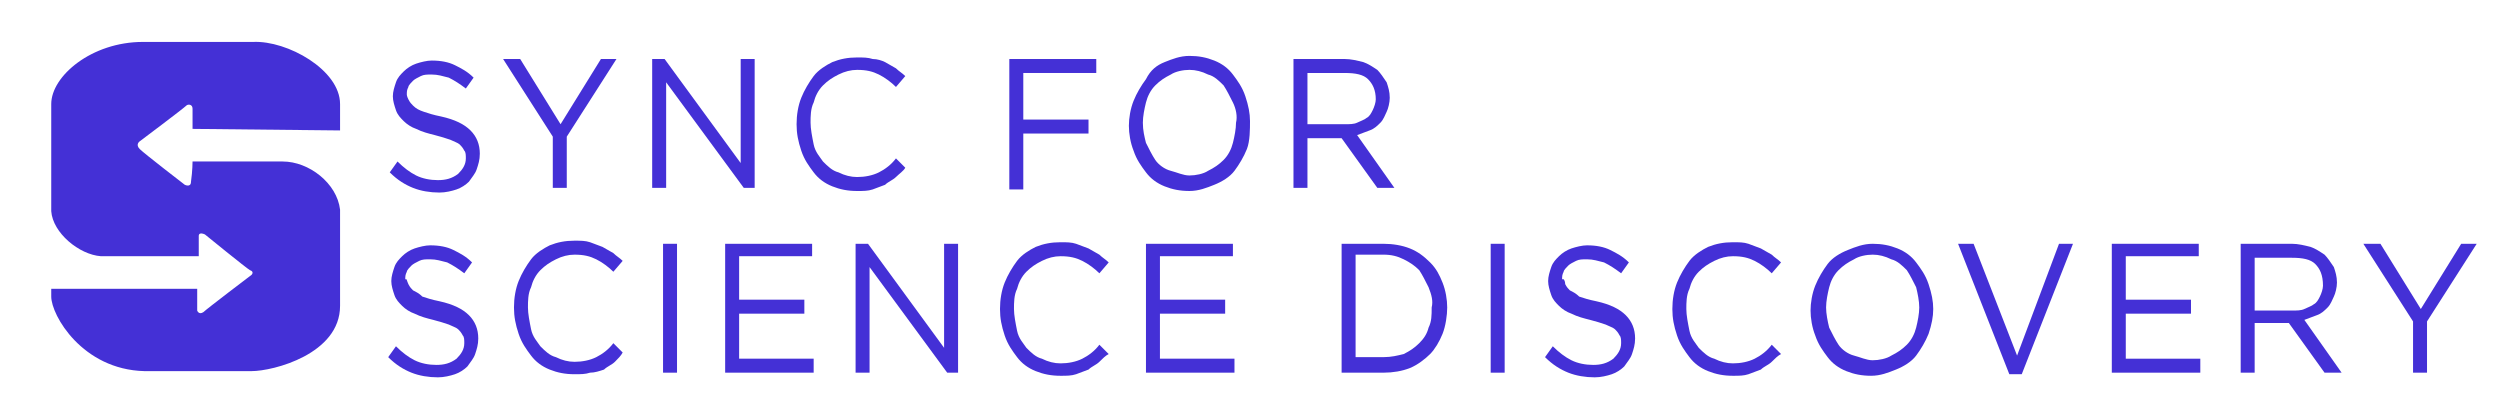 <?xml version="1.0" encoding="utf-8"?>
<!-- Generator: Adobe Illustrator 22.1.0, SVG Export Plug-In . SVG Version: 6.00 Build 0)  -->
<svg version="1.1" id="Layer_1" xmlns="http://www.w3.org/2000/svg" xmlns:xlink="http://www.w3.org/1999/xlink" x="0px" y="0px"
	 viewBox="0 0 161 27" style="enable-background:new 0 0 161 27;" xml:space="preserve">
<style type="text/css">
	.st0{fill:#4430D6;}
</style>
<g>
	<path class="st0" d="M26.3,6.4c0.1,0.2,0.2,0.3,0.3,0.4C26.8,7,27,7.1,27.3,7.2c0.3,0.1,0.6,0.2,1.1,0.3c0.9,0.2,1.5,0.5,1.9,0.9
		c0.4,0.4,0.6,0.9,0.6,1.5c0,0.4-0.1,0.7-0.2,1c-0.1,0.3-0.3,0.5-0.5,0.8c-0.2,0.2-0.5,0.4-0.8,0.5s-0.7,0.2-1.1,0.2
		c-0.6,0-1.2-0.1-1.7-0.3c-0.5-0.2-1-0.5-1.5-1l0.5-0.7c0.4,0.4,0.8,0.7,1.2,0.9c0.4,0.2,0.9,0.3,1.4,0.3c0.5,0,0.9-0.1,1.3-0.4
		c0.3-0.3,0.5-0.6,0.5-1c0-0.2,0-0.4-0.1-0.5c-0.1-0.2-0.2-0.3-0.3-0.4c-0.1-0.1-0.4-0.2-0.6-0.3c-0.3-0.1-0.6-0.2-1-0.3
		c-0.4-0.1-0.8-0.2-1.2-0.4c-0.3-0.1-0.6-0.3-0.8-0.5c-0.2-0.2-0.4-0.4-0.5-0.7c-0.1-0.3-0.2-0.6-0.2-0.9c0-0.3,0.1-0.6,0.2-0.9
		s0.3-0.5,0.5-0.7c0.2-0.2,0.5-0.4,0.8-0.5s0.7-0.2,1-0.2c0.6,0,1.1,0.1,1.5,0.3s0.8,0.4,1.2,0.8l-0.5,0.7c-0.4-0.3-0.7-0.5-1.1-0.7
		c-0.4-0.1-0.7-0.2-1.1-0.2c-0.3,0-0.5,0-0.7,0.1c-0.2,0.1-0.4,0.2-0.5,0.3c-0.1,0.1-0.3,0.3-0.3,0.4c-0.1,0.2-0.1,0.3-0.1,0.5
		C26.2,6.1,26.2,6.2,26.3,6.4z"/>
	<path class="st0" d="M36.5,12.1h-0.9V8.8l-3.2-5h1.1l2.6,4.2l2.6-4.2h1l-3.2,5V12.1z"/>
	<path class="st0" d="M47.7,3.8h0.9v8.3h-0.7l-5-6.8v6.8H42V3.8h0.8l4.9,6.7V3.8z"/>
	<path class="st0" d="M57.7,11.4c-0.2,0.2-0.5,0.3-0.7,0.5c-0.3,0.1-0.5,0.2-0.8,0.3c-0.3,0.1-0.6,0.1-1,0.1c-0.6,0-1.1-0.1-1.6-0.3
		c-0.5-0.2-0.9-0.5-1.2-0.9s-0.6-0.8-0.8-1.4S51.3,8.6,51.3,8c0-0.6,0.1-1.2,0.3-1.7c0.2-0.5,0.5-1,0.8-1.4c0.3-0.4,0.8-0.7,1.2-0.9
		c0.5-0.2,1-0.3,1.6-0.3c0.4,0,0.7,0,1,0.1C56.5,3.8,56.8,3.9,57,4c0.2,0.1,0.5,0.3,0.7,0.4c0.2,0.2,0.4,0.3,0.6,0.5l-0.6,0.7
		C57.4,5.3,57,5,56.6,4.8c-0.4-0.2-0.8-0.3-1.4-0.3c-0.4,0-0.8,0.1-1.2,0.3c-0.4,0.2-0.7,0.4-1,0.7c-0.3,0.3-0.5,0.7-0.6,1.1
		c-0.2,0.4-0.2,0.9-0.2,1.3s0.1,0.9,0.2,1.4s0.4,0.8,0.6,1.1c0.3,0.3,0.6,0.6,1,0.7c0.4,0.2,0.8,0.3,1.2,0.3c0.5,0,1-0.1,1.4-0.3
		s0.8-0.5,1.1-0.9l0.6,0.6C58.2,11,57.9,11.2,57.7,11.4z"/>
	<path class="st0" d="M70.6,4.7h-4.7v3h4.2v0.9h-4.2v3.6H65V3.8h5.6V4.7z"/>
	<path class="st0" d="M80.3,9.6c-0.2,0.5-0.5,1-0.8,1.4c-0.3,0.4-0.8,0.7-1.3,0.9c-0.5,0.2-1,0.4-1.6,0.4s-1.1-0.1-1.6-0.3
		c-0.5-0.2-0.9-0.5-1.2-0.9c-0.3-0.4-0.6-0.8-0.8-1.4c-0.2-0.5-0.3-1.1-0.3-1.6s0.1-1.1,0.3-1.6s0.5-1,0.8-1.4
		C74.1,4.5,74.5,4.2,75,4c0.5-0.2,1-0.4,1.6-0.4c0.6,0,1.1,0.1,1.6,0.3s0.9,0.5,1.2,0.9c0.3,0.4,0.6,0.8,0.8,1.4s0.3,1.1,0.3,1.6
		S80.5,9.1,80.3,9.6z M79.4,6.6c-0.2-0.4-0.4-0.8-0.6-1.1c-0.3-0.3-0.6-0.6-1-0.7c-0.4-0.2-0.8-0.3-1.2-0.3s-0.9,0.1-1.2,0.3
		c-0.4,0.2-0.7,0.4-1,0.7s-0.5,0.7-0.6,1.1s-0.2,0.9-0.2,1.3c0,0.5,0.1,0.9,0.2,1.3c0.2,0.4,0.4,0.8,0.6,1.1s0.6,0.6,1,0.7
		s0.8,0.3,1.2,0.3c0.4,0,0.9-0.1,1.2-0.3c0.4-0.2,0.7-0.4,1-0.7s0.5-0.7,0.6-1.1s0.2-0.9,0.2-1.3C79.7,7.5,79.6,7,79.4,6.6z"/>
	<path class="st0" d="M88.7,12.1l-2.3-3.2h-2.2v3.2h-0.9V3.8h3.3c0.4,0,0.8,0.1,1.2,0.2c0.3,0.1,0.6,0.3,0.9,0.5
		c0.2,0.2,0.4,0.5,0.6,0.8c0.1,0.3,0.2,0.6,0.2,1c0,0.3-0.1,0.7-0.2,0.9s-0.2,0.5-0.4,0.7c-0.2,0.2-0.4,0.4-0.7,0.5
		c-0.3,0.1-0.5,0.2-0.8,0.3l2.4,3.4H88.7z M88.1,5.1c-0.3-0.3-0.8-0.4-1.5-0.4h-2.4V8h2.4c0.3,0,0.6,0,0.8-0.1s0.5-0.2,0.6-0.3
		c0.2-0.1,0.3-0.3,0.4-0.5s0.2-0.5,0.2-0.7C88.6,5.8,88.4,5.4,88.1,5.1z"/>
	<path class="st0" d="M26.3,18.3c0.1,0.2,0.2,0.3,0.3,0.4c0.2,0.1,0.4,0.2,0.6,0.4c0.3,0.1,0.6,0.2,1.1,0.3c0.9,0.2,1.5,0.5,1.9,0.9
		c0.4,0.4,0.6,0.9,0.6,1.5c0,0.4-0.1,0.7-0.2,1c-0.1,0.3-0.3,0.5-0.5,0.8c-0.2,0.2-0.5,0.4-0.8,0.5s-0.7,0.2-1.1,0.2
		c-0.6,0-1.2-0.1-1.7-0.3c-0.5-0.2-1-0.5-1.5-1l0.5-0.7c0.4,0.4,0.8,0.7,1.2,0.9c0.4,0.2,0.9,0.3,1.4,0.3c0.5,0,0.9-0.1,1.3-0.4
		c0.3-0.3,0.5-0.6,0.5-1c0-0.2,0-0.4-0.1-0.5c-0.1-0.2-0.2-0.3-0.3-0.4c-0.1-0.1-0.4-0.2-0.6-0.3c-0.3-0.1-0.6-0.2-1-0.3
		c-0.4-0.1-0.8-0.2-1.2-0.4c-0.3-0.1-0.6-0.3-0.8-0.5c-0.2-0.2-0.4-0.4-0.5-0.7c-0.1-0.3-0.2-0.6-0.2-0.9c0-0.3,0.1-0.6,0.2-0.9
		s0.3-0.5,0.5-0.7c0.2-0.2,0.5-0.4,0.8-0.5s0.7-0.2,1-0.2c0.6,0,1.1,0.1,1.5,0.3s0.8,0.4,1.2,0.8l-0.5,0.7c-0.4-0.3-0.7-0.5-1.1-0.7
		c-0.4-0.1-0.7-0.2-1.1-0.2c-0.3,0-0.5,0-0.7,0.1c-0.2,0.1-0.4,0.2-0.5,0.3c-0.1,0.1-0.3,0.3-0.3,0.4c-0.1,0.2-0.1,0.3-0.1,0.5
		C26.2,17.9,26.2,18.1,26.3,18.3z"/>
	<path class="st0" d="M39.6,23.3c-0.2,0.2-0.5,0.3-0.7,0.5C38.6,23.9,38.3,24,38,24c-0.3,0.1-0.6,0.1-1,0.1c-0.6,0-1.1-0.1-1.6-0.3
		c-0.5-0.2-0.9-0.5-1.2-0.9s-0.6-0.8-0.8-1.4s-0.3-1.1-0.3-1.7c0-0.6,0.1-1.2,0.3-1.7c0.2-0.5,0.5-1,0.8-1.4
		c0.3-0.4,0.8-0.7,1.2-0.9c0.5-0.2,1-0.3,1.6-0.3c0.4,0,0.7,0,1,0.1c0.3,0.1,0.5,0.2,0.8,0.3c0.2,0.1,0.5,0.3,0.7,0.4
		c0.2,0.2,0.4,0.3,0.6,0.5l-0.6,0.7c-0.3-0.3-0.7-0.6-1.1-0.8c-0.4-0.2-0.8-0.3-1.4-0.3c-0.4,0-0.8,0.1-1.2,0.3
		c-0.4,0.2-0.7,0.4-1,0.7c-0.3,0.3-0.5,0.7-0.6,1.1c-0.2,0.4-0.2,0.9-0.2,1.3s0.1,0.9,0.2,1.4s0.4,0.8,0.6,1.1
		c0.3,0.3,0.6,0.6,1,0.7c0.4,0.2,0.8,0.3,1.2,0.3c0.5,0,1-0.1,1.4-0.3s0.8-0.5,1.1-0.9l0.6,0.6C40,22.9,39.8,23.1,39.6,23.3z"/>
	<path class="st0" d="M43.6,15.7V24h-0.9v-8.3H43.6z"/>
	<path class="st0" d="M52.3,16.5h-4.7v2.8h4.2v0.9h-4.2v2.9h4.8V24h-5.7v-8.3h5.6V16.5z"/>
	<path class="st0" d="M60.8,15.7h0.9V24h-0.7l-5-6.8V24h-0.9v-8.3h0.8l4.9,6.7V15.7z"/>
	<path class="st0" d="M70.8,23.3c-0.2,0.2-0.5,0.3-0.7,0.5c-0.3,0.1-0.5,0.2-0.8,0.3c-0.3,0.1-0.6,0.1-1,0.1c-0.6,0-1.1-0.1-1.6-0.3
		c-0.5-0.2-0.9-0.5-1.2-0.9s-0.6-0.8-0.8-1.4s-0.3-1.1-0.3-1.7c0-0.6,0.1-1.2,0.3-1.7c0.2-0.5,0.5-1,0.8-1.4
		c0.3-0.4,0.8-0.7,1.2-0.9c0.5-0.2,1-0.3,1.6-0.3c0.4,0,0.7,0,1,0.1c0.3,0.1,0.5,0.2,0.8,0.3c0.2,0.1,0.5,0.3,0.7,0.4
		c0.2,0.2,0.4,0.3,0.6,0.5l-0.6,0.7c-0.3-0.3-0.7-0.6-1.1-0.8c-0.4-0.2-0.8-0.3-1.4-0.3c-0.4,0-0.8,0.1-1.2,0.3
		c-0.4,0.2-0.7,0.4-1,0.7c-0.3,0.3-0.5,0.7-0.6,1.1c-0.2,0.4-0.2,0.9-0.2,1.3s0.1,0.9,0.2,1.4s0.4,0.8,0.6,1.1
		c0.3,0.3,0.6,0.6,1,0.7c0.4,0.2,0.8,0.3,1.2,0.3c0.5,0,1-0.1,1.4-0.3s0.8-0.5,1.1-0.9l0.6,0.6C71.2,22.9,71,23.1,70.8,23.3z"/>
	<path class="st0" d="M79.4,16.5h-4.7v2.8h4.2v0.9h-4.2v2.9h4.8V24h-5.7v-8.3h5.6V16.5z"/>
	<path class="st0" d="M92.9,21.5c-0.2,0.5-0.5,1-0.8,1.3s-0.8,0.7-1.3,0.9c-0.5,0.2-1.1,0.3-1.7,0.3h-2.7v-8.3h2.7
		c0.6,0,1.2,0.1,1.7,0.3c0.5,0.2,0.9,0.5,1.3,0.9s0.6,0.8,0.8,1.3c0.2,0.5,0.3,1.1,0.3,1.6S93.1,21,92.9,21.5z M92,18.5
		c-0.2-0.4-0.4-0.8-0.6-1.1c-0.3-0.3-0.6-0.5-1-0.7c-0.4-0.2-0.8-0.3-1.3-0.3h-1.8v6.6h1.8c0.5,0,0.9-0.1,1.3-0.2
		c0.4-0.2,0.7-0.4,1-0.7c0.3-0.3,0.5-0.6,0.6-1c0.2-0.4,0.2-0.8,0.2-1.3C92.3,19.4,92.2,19,92,18.5z"/>
	<path class="st0" d="M96.9,15.7V24H96v-8.3H96.9z"/>
	<path class="st0" d="M100.8,18.3c0.1,0.2,0.2,0.3,0.3,0.4c0.2,0.1,0.4,0.2,0.6,0.4c0.3,0.1,0.6,0.2,1.1,0.3
		c0.9,0.2,1.5,0.5,1.9,0.9c0.4,0.4,0.6,0.9,0.6,1.5c0,0.4-0.1,0.7-0.2,1c-0.1,0.3-0.3,0.5-0.5,0.8c-0.2,0.2-0.5,0.4-0.8,0.5
		s-0.7,0.2-1.1,0.2c-0.6,0-1.2-0.1-1.7-0.3c-0.5-0.2-1-0.5-1.5-1l0.5-0.7c0.4,0.4,0.8,0.7,1.2,0.9c0.4,0.2,0.9,0.3,1.4,0.3
		c0.5,0,0.9-0.1,1.3-0.4c0.3-0.3,0.5-0.6,0.5-1c0-0.2,0-0.4-0.1-0.5c-0.1-0.2-0.2-0.3-0.3-0.4c-0.1-0.1-0.4-0.2-0.6-0.3
		c-0.3-0.1-0.6-0.2-1-0.3c-0.4-0.1-0.8-0.2-1.2-0.4c-0.3-0.1-0.6-0.3-0.8-0.5c-0.2-0.2-0.4-0.4-0.5-0.7c-0.1-0.3-0.2-0.6-0.2-0.9
		c0-0.3,0.1-0.6,0.2-0.9s0.3-0.5,0.5-0.7c0.2-0.2,0.5-0.4,0.8-0.5s0.7-0.2,1-0.2c0.6,0,1.1,0.1,1.5,0.3s0.8,0.4,1.2,0.8l-0.5,0.7
		c-0.4-0.3-0.7-0.5-1.1-0.7c-0.4-0.1-0.7-0.2-1.1-0.2c-0.3,0-0.5,0-0.7,0.1c-0.2,0.1-0.4,0.2-0.5,0.3c-0.1,0.1-0.3,0.3-0.3,0.4
		c-0.1,0.2-0.1,0.3-0.1,0.5C100.7,17.9,100.8,18.1,100.8,18.3z"/>
	<path class="st0" d="M114.1,23.3c-0.2,0.2-0.5,0.3-0.7,0.5c-0.3,0.1-0.5,0.2-0.8,0.3c-0.3,0.1-0.6,0.1-1,0.1
		c-0.6,0-1.1-0.1-1.6-0.3c-0.5-0.2-0.9-0.5-1.2-0.9s-0.6-0.8-0.8-1.4s-0.3-1.1-0.3-1.7c0-0.6,0.1-1.2,0.3-1.7c0.2-0.5,0.5-1,0.8-1.4
		c0.3-0.4,0.8-0.7,1.2-0.9c0.5-0.2,1-0.3,1.6-0.3c0.4,0,0.7,0,1,0.1c0.3,0.1,0.5,0.2,0.8,0.3c0.2,0.1,0.5,0.3,0.7,0.4
		c0.2,0.2,0.4,0.3,0.6,0.5l-0.6,0.7c-0.3-0.3-0.7-0.6-1.1-0.8c-0.4-0.2-0.8-0.3-1.4-0.3c-0.4,0-0.8,0.1-1.2,0.3
		c-0.4,0.2-0.7,0.4-1,0.7c-0.3,0.3-0.5,0.7-0.6,1.1c-0.2,0.4-0.2,0.9-0.2,1.3s0.1,0.9,0.2,1.4s0.4,0.8,0.6,1.1
		c0.3,0.3,0.6,0.6,1,0.7c0.4,0.2,0.8,0.3,1.2,0.3c0.5,0,1-0.1,1.4-0.3s0.8-0.5,1.1-0.9l0.6,0.6C114.5,22.9,114.3,23.1,114.1,23.3z"
		/>
	<path class="st0" d="M124.2,21.5c-0.2,0.5-0.5,1-0.8,1.4c-0.3,0.4-0.8,0.7-1.3,0.9c-0.5,0.2-1,0.4-1.6,0.4s-1.1-0.1-1.6-0.3
		c-0.5-0.2-0.9-0.5-1.2-0.9c-0.3-0.4-0.6-0.8-0.8-1.4c-0.2-0.5-0.3-1.1-0.3-1.6s0.1-1.1,0.3-1.6s0.5-1,0.8-1.4
		c0.3-0.4,0.8-0.7,1.3-0.9c0.5-0.2,1-0.4,1.6-0.4c0.6,0,1.1,0.1,1.6,0.3c0.5,0.2,0.9,0.5,1.2,0.9c0.3,0.4,0.6,0.8,0.8,1.4
		s0.3,1.1,0.3,1.6S124.4,20.9,124.2,21.5z M123.4,18.5c-0.2-0.4-0.4-0.8-0.6-1.1c-0.3-0.3-0.6-0.6-1-0.7c-0.4-0.2-0.8-0.3-1.2-0.3
		s-0.9,0.1-1.2,0.3c-0.4,0.2-0.7,0.4-1,0.7s-0.5,0.7-0.6,1.1s-0.2,0.9-0.2,1.3s0.1,0.9,0.2,1.3c0.2,0.4,0.4,0.8,0.6,1.1
		s0.6,0.6,1,0.7s0.8,0.3,1.2,0.3c0.4,0,0.9-0.1,1.2-0.3c0.4-0.2,0.7-0.4,1-0.7s0.5-0.7,0.6-1.1s0.2-0.9,0.2-1.3
		S123.5,18.9,123.4,18.5z"/>
	<path class="st0" d="M132.6,15.7h0.9l-3.3,8.4h-0.8l-3.3-8.4h1l2.8,7.2L132.6,15.7z"/>
	<path class="st0" d="M141.6,16.5h-4.7v2.8h4.2v0.9h-4.2v2.9h4.8V24H136v-8.3h5.6V16.5z"/>
	<path class="st0" d="M149.7,24l-2.3-3.2h-2.2V24h-0.9v-8.3h3.3c0.4,0,0.8,0.1,1.2,0.2c0.3,0.1,0.6,0.3,0.9,0.5
		c0.2,0.2,0.4,0.5,0.6,0.8c0.1,0.3,0.2,0.6,0.2,1c0,0.3-0.1,0.7-0.2,0.9s-0.2,0.5-0.4,0.7c-0.2,0.2-0.4,0.4-0.7,0.5
		c-0.3,0.1-0.5,0.2-0.8,0.3l2.4,3.4H149.7z M149.1,17c-0.3-0.3-0.8-0.4-1.5-0.4h-2.4v3.4h2.4c0.3,0,0.6,0,0.8-0.1s0.5-0.2,0.6-0.3
		c0.2-0.1,0.3-0.3,0.4-0.5s0.2-0.5,0.2-0.7C149.6,17.7,149.4,17.3,149.1,17z"/>
	<path class="st0" d="M156.3,24h-0.9v-3.3l-3.2-5h1.1l2.6,4.2l2.6-4.2h1l-3.2,5V24z"/>
</g>
<path id="S4S_Logo_Symbol" class="st0" d="M12.4,10.4h5.8c1.7,0,3.5,1.4,3.7,3.1c0,0.1,0,6.2,0,6.2c0,3.1-4.3,4.2-5.7,4.2
	c-0.3,0-6.9,0-6.9,0c-4-0.1-6-3.6-6-4.8c0-0.4,0-0.5,0-0.5h9.4l0,1.4c0,0,0.1,0.3,0.4,0.1c0.2-0.2,3.1-2.4,3.1-2.4s0.2-0.2-0.1-0.3
	c-0.2-0.1-2.9-2.3-2.9-2.3s-0.4-0.2-0.4,0.1l0,1.3c0,0-5.7,0-6.3,0c-1.4-0.1-3.1-1.5-3.2-2.9c0,0,0-6.1,0-6.9c0-1.8,2.6-4,5.9-4
	l7.1,0c2.2-0.1,5.6,1.8,5.6,4c0,0.8,0,1.7,0,1.7l-9.5-0.1l0-1.3c0-0.3-0.3-0.3-0.4-0.2C11.8,7,9,9.1,9,9.1S8.7,9.3,9,9.6
	c0.3,0.3,2.9,2.3,2.9,2.3s0.4,0.2,0.4-0.2C12.4,11,12.4,10.4,12.4,10.4z"/>
</svg>
